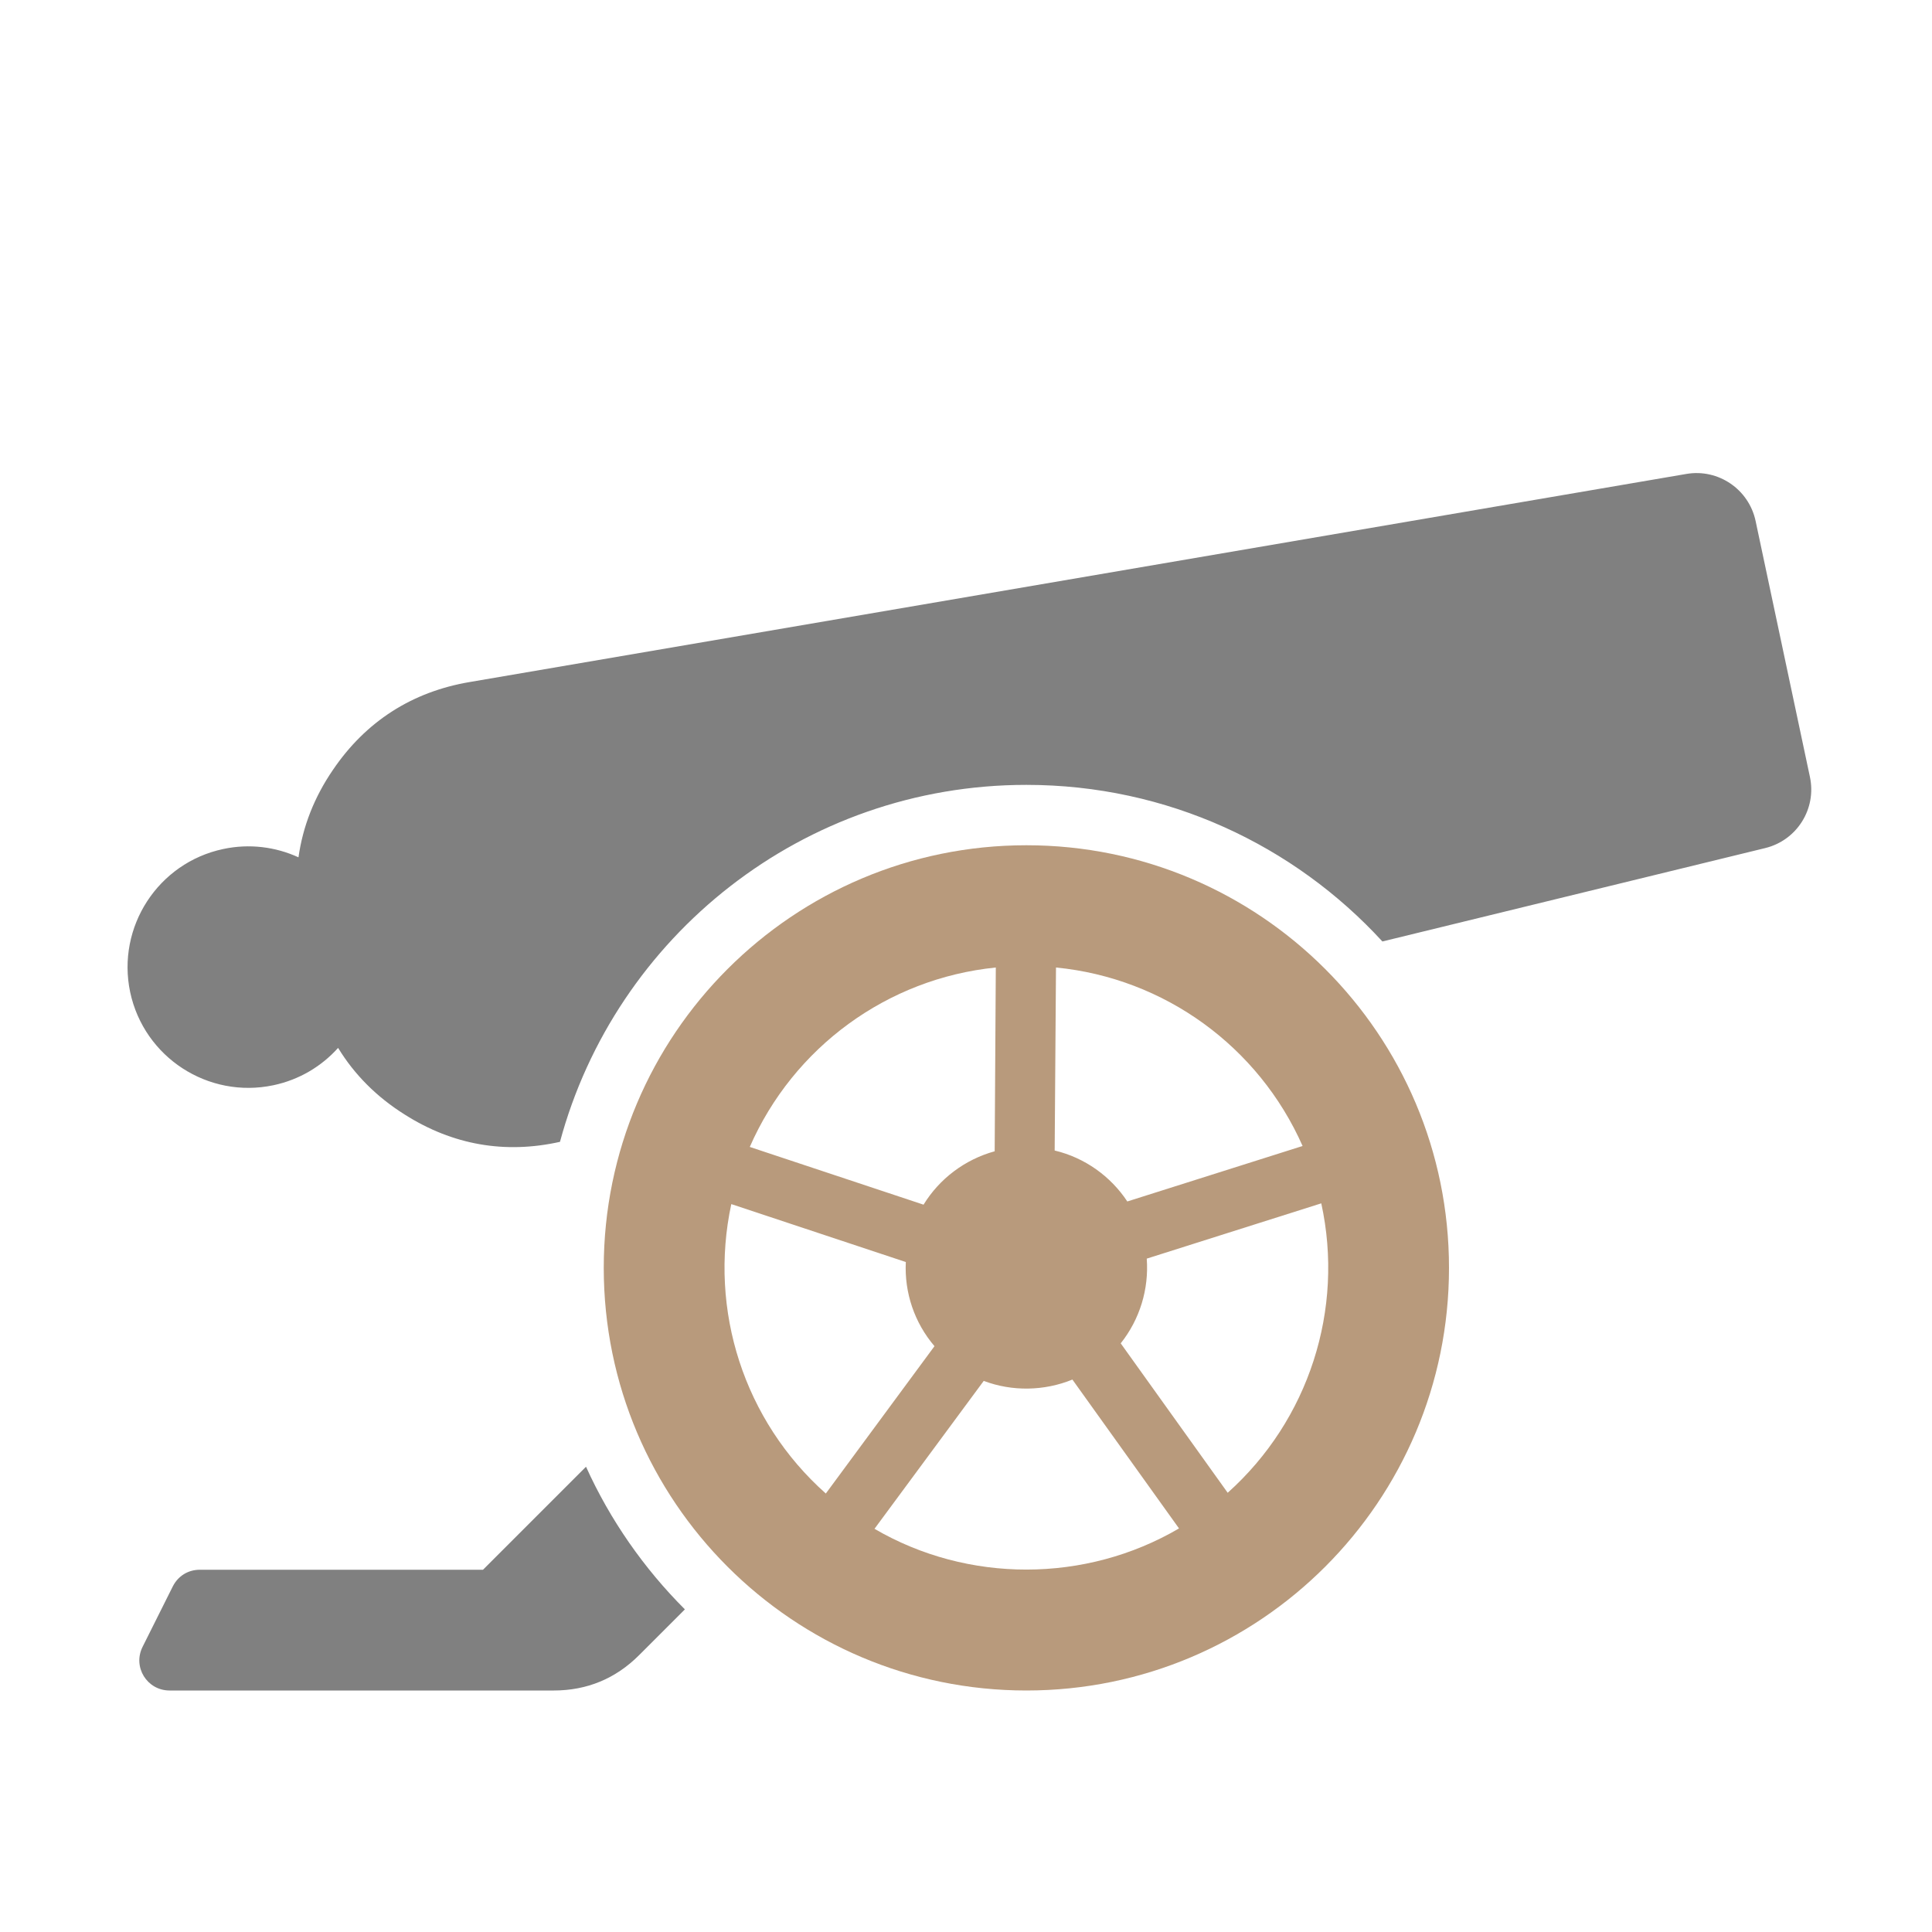 <?xml version="1.0" encoding="UTF-8"?>
<!DOCTYPE svg PUBLIC "-//W3C//DTD SVG 1.1//EN" "http://www.w3.org/Graphics/SVG/1.1/DTD/svg11.dtd">
<svg xmlns="http://www.w3.org/2000/svg" xml:space="preserve" width="1024px" height="1024px" shape-rendering="geometricPrecision" text-rendering="geometricPrecision" image-rendering="optimizeQuality" fill-rule="nonzero" clip-rule="evenodd" viewBox="0 0 10240 10240" xmlns:xlink="http://www.w3.org/1999/xlink">
	<title>cannon icon</title>
	<desc>cannon icon from the IconExperience.com O-Collection. Copyright by INCORS GmbH (www.incors.com).</desc>
	<path id="curve2" fill="#808080" d="M1059 8320l1501 0 546 -546c128,283 307,539 524,756l-243 243c-124,124 -276,187 -452,187l-2036 0c-120,0 -197,-125 -143,-232l160 -320c28,-55 81,-88 143,-88z"/>
	<path id="curve1" fill="#B89A7C" d="M5440 4480c1237,0 2240,1003 2240,2240 0,1237 -1003,2240 -2240,2240 -1237,0 -2240,-1003 -2240,-2240 0,-1237 1003,-2240 2240,-2240zm150 1618c160,38 297,137 385,270l929 -294c-233,-527 -732,-890 -1307,-946l-7 970zm488 573c12,162 -37,322 -138,449l567 792c430,-385 619,-972 496,-1534l-925 293zm-394 641c-149,61 -320,64 -470,7l-579 784c495,289 1119,288 1614,-2l-565 -789zm-731 -177c-106,-124 -160,-283 -152,-446l-925 -307c-121,563 68,1149 501,1534l576 -781zm-58 -750c84,-137 218,-239 377,-283l6 -974c-575,58 -1073,423 -1304,951l921 306z"/>
	<path id="curve0" fill="#808080" d="M2489 3615l6449 -1103c169,-29 331,81 367,249l288 1357c36,169 -69,336 -237,377l-2029 495c-468,-510 -1140,-830 -1887,-830 -1183,0 -2178,802 -2472,1892 -291,65 -568,17 -822,-144 -150,-94 -268,-213 -354,-354 -87,97 -205,169 -343,198 -345,73 -685,-147 -759,-493 -73,-346 148,-686 493,-759 140,-30 279,-11 399,44 23,-163 83,-318 183,-464 174,-256 418,-413 724,-465z"/>
</svg>
